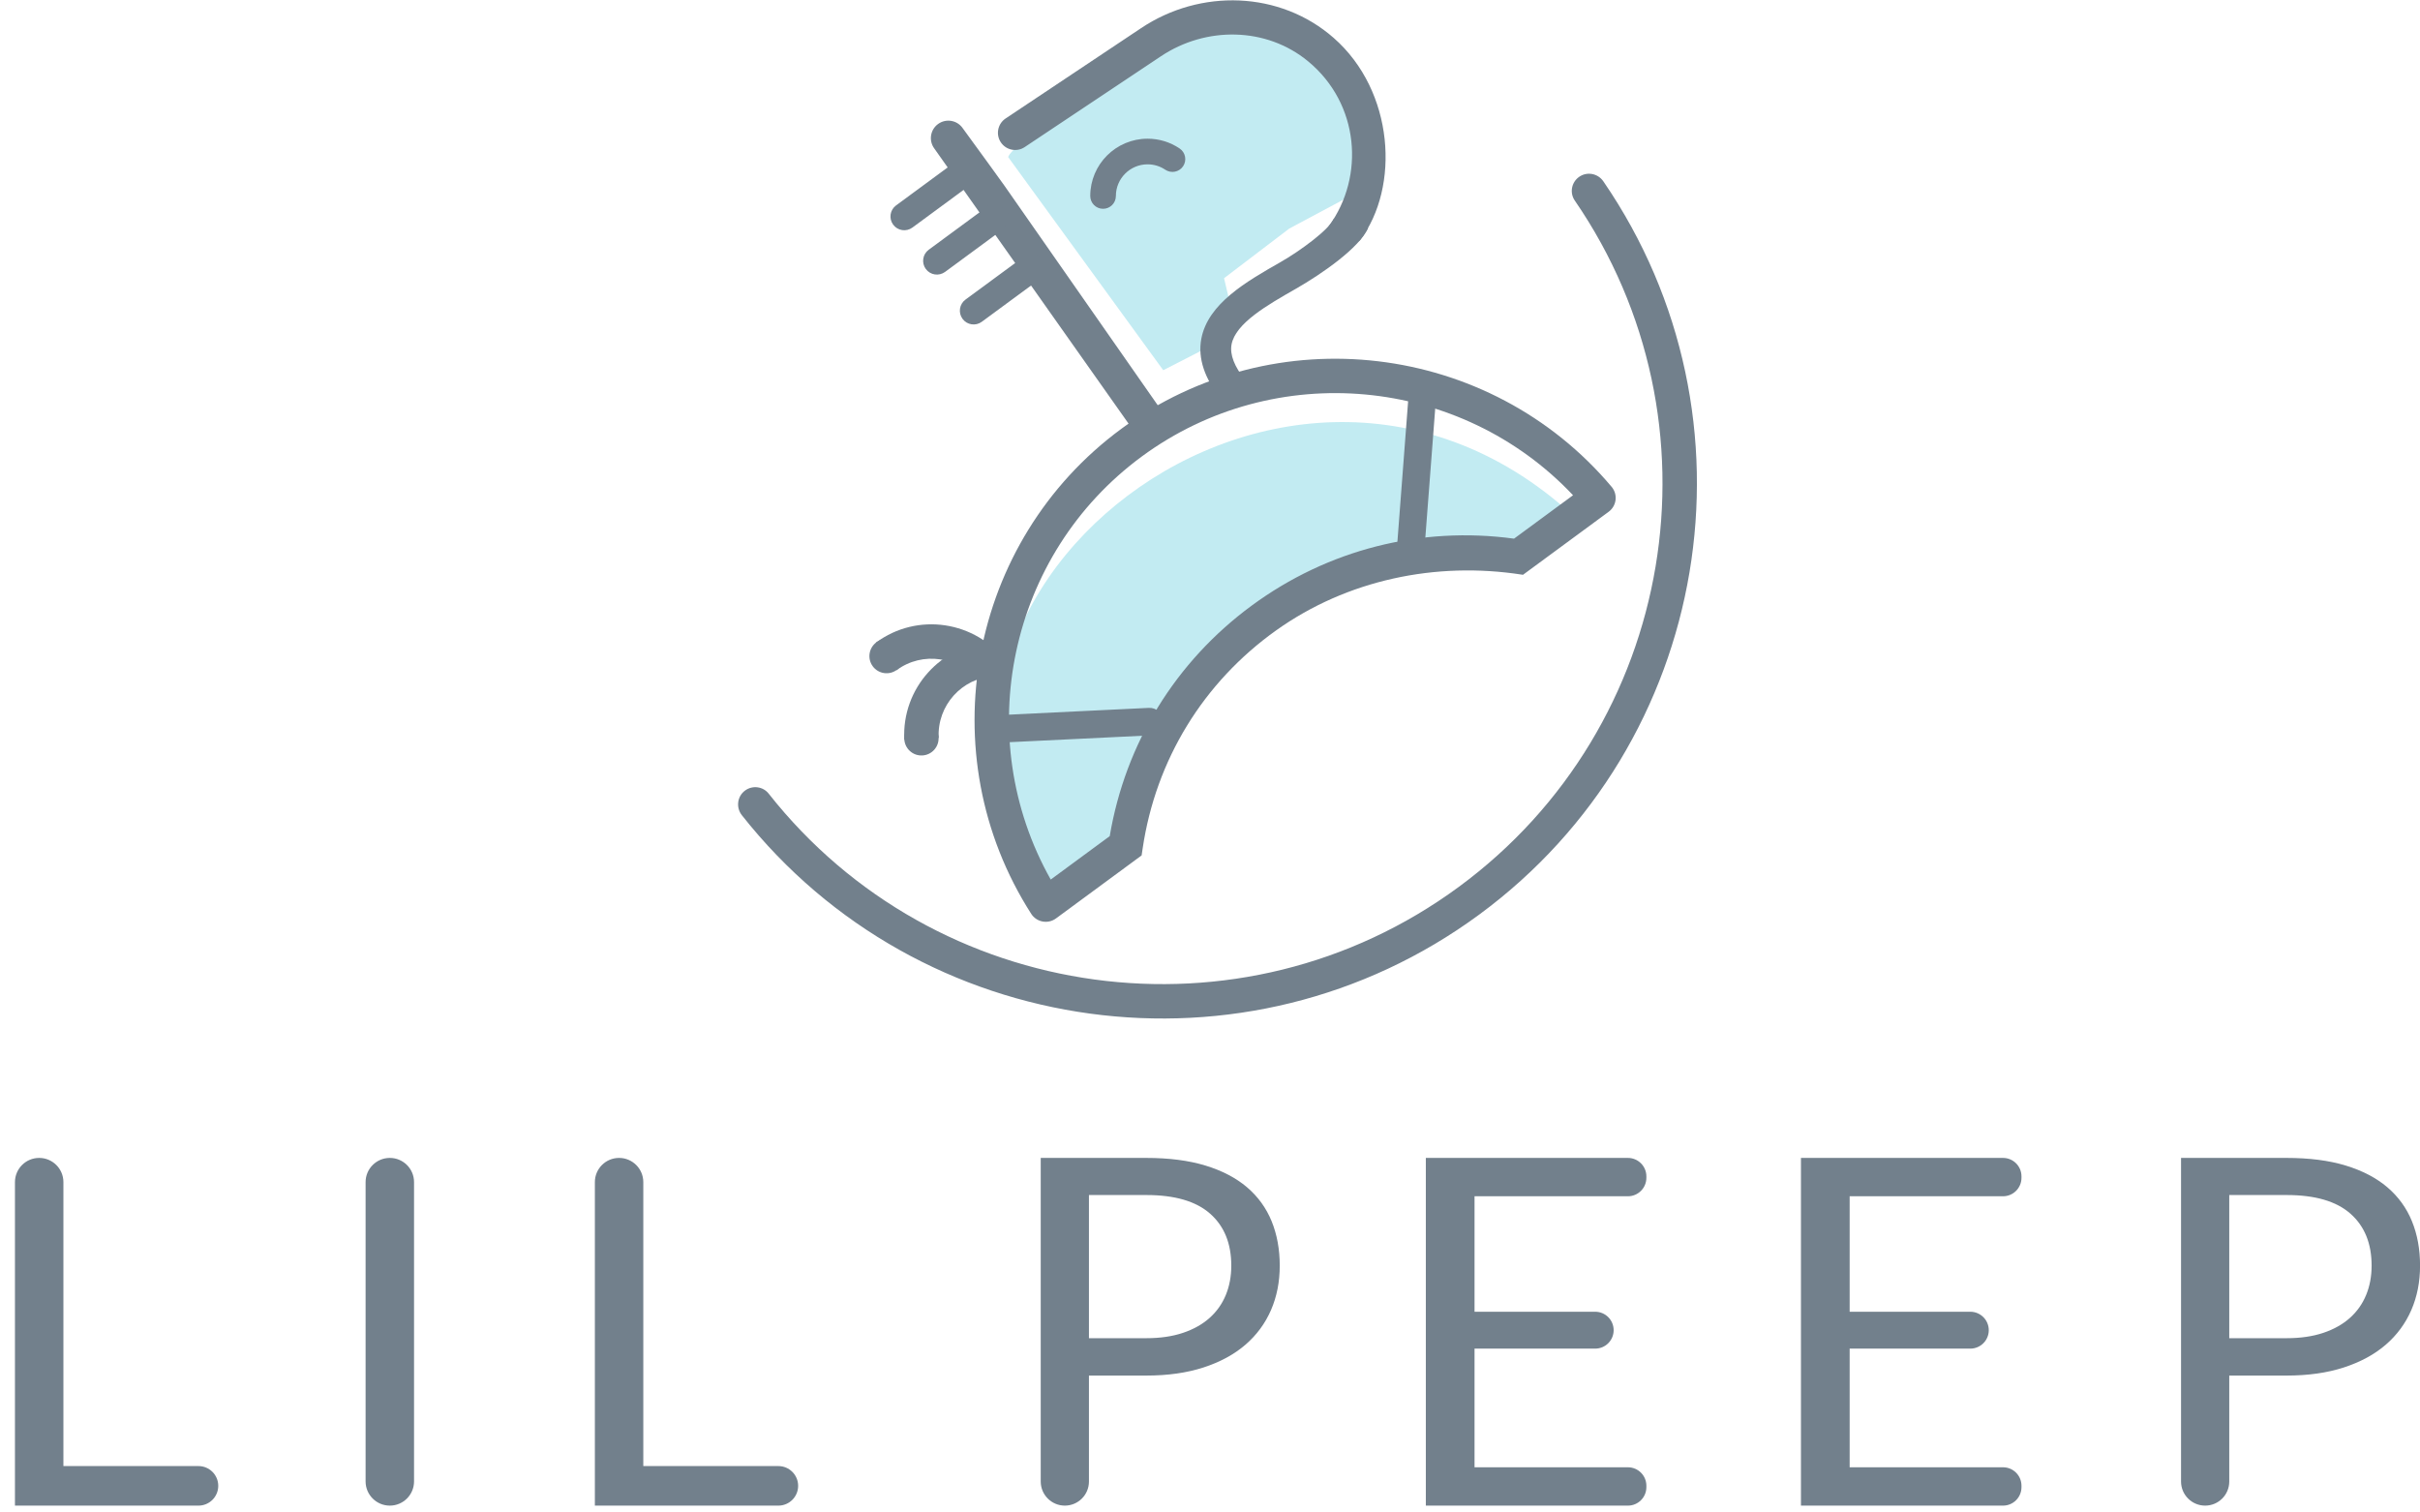 <?xml version="1.0" encoding="UTF-8"?>
<svg width="128px" height="80px" viewBox="0 0 128 80" version="1.1" xmlns="http://www.w3.org/2000/svg" xmlns:xlink="http://www.w3.org/1999/xlink">
    <!-- Generator: Sketch 48.2 (47327) - http://www.bohemiancoding.com/sketch -->
    <title>Logo@3x</title>
    <desc>Created with Sketch.</desc>
    <defs></defs>
    <g id="sprite" stroke="none" stroke-width="1" fill="none" fill-rule="evenodd" transform="translate(-31, -26)">
        <g id="Logo" transform="translate(31, 25)">
            <g id="Logo-" transform="translate(0.384, 0.868)">
                <path d="M52.939,8.438 C53.132,7.776 58.459,3.792 62.456,1.744 C66.534,-0.346 71.151,3.366 71.974,7.221 L71.566,10.213 L67.805,12.224 L64.359,14.848 L65.039,17.716 L61.143,19.714 L52.939,8.438" id="Fill-1" fill="#C2EBF2"></path>
                <path d="M83.519,28.072 C68.018,12.589 43.693,32.432 55.468,47.633 L58.898,44.898 C58.898,44.898 59.627,37.349 65.572,33.155 C71.518,28.96 79.735,29.547 79.735,29.547 L83.519,28.072" id="Fill-2" fill="#C2EBF2"></path>
                <path d="M2.97,77.677 L10.113,77.677 C10.691,77.677 11.16,78.145 11.16,78.723 C11.16,79.301 10.691,79.769 10.113,79.769 L0.407,79.769 L0.407,62.658 C0.407,61.951 0.981,61.378 1.688,61.378 C2.396,61.378 2.97,61.951 2.97,62.658 L2.97,77.677" id="Fill-3" fill="#72808C"></path>
                <path d="M20.234,79.769 L20.234,79.769 C19.527,79.769 18.953,79.195 18.953,78.488 L18.953,62.658 C18.953,61.951 19.527,61.378 20.234,61.378 C20.942,61.378 21.516,61.951 21.516,62.658 L21.516,78.488 C21.516,79.195 20.942,79.769 20.234,79.769" id="Fill-4" fill="#72808C"></path>
                <path d="M33.642,77.677 L40.785,77.677 C41.363,77.677 41.832,78.145 41.832,78.723 C41.832,79.301 41.363,79.769 40.785,79.769 L31.08,79.769 L31.08,62.658 C31.08,61.951 31.653,61.378 32.361,61.378 C33.068,61.378 33.642,61.951 33.642,62.658 L33.642,77.677" id="Fill-5" fill="#72808C"></path>
                <path d="M57.213,72.89 L57.213,78.495 C57.213,79.198 56.642,79.769 55.938,79.769 C55.234,79.769 54.663,79.198 54.663,78.495 L54.663,61.378 L60.251,61.378 C61.448,61.378 62.49,61.513 63.375,61.782 C64.26,62.052 64.993,62.435 65.575,62.931 C66.156,63.427 66.589,64.026 66.876,64.727 C67.161,65.429 67.305,66.212 67.305,67.076 C67.305,67.932 67.151,68.715 66.843,69.425 C66.534,70.135 66.083,70.747 65.488,71.26 C64.894,71.773 64.156,72.173 63.276,72.46 C62.395,72.747 61.387,72.89 60.251,72.89 L57.213,72.89 L57.213,72.89 Z M57.213,70.913 L60.251,70.913 C60.982,70.913 61.627,70.819 62.186,70.631 C62.745,70.443 63.214,70.18 63.593,69.842 C63.971,69.504 64.258,69.1 64.452,68.629 C64.645,68.159 64.742,67.641 64.742,67.076 C64.742,65.904 64.37,64.989 63.626,64.33 C62.881,63.671 61.757,63.341 60.251,63.341 L57.213,63.341 L57.213,70.913 L57.213,70.913 Z" id="Fill-6" fill="#72808C"></path>
                <path d="M86.697,62.353 L86.697,62.43 C86.697,62.969 86.259,63.406 85.721,63.406 L77.608,63.406 L77.608,69.514 L83.99,69.514 C84.529,69.514 84.966,69.951 84.966,70.49 C84.966,71.029 84.529,71.465 83.99,71.465 L77.608,71.465 L77.608,77.741 L85.721,77.741 C86.259,77.741 86.697,78.177 86.697,78.717 L86.697,78.793 C86.697,79.332 86.259,79.769 85.721,79.769 L75.032,79.769 L75.032,61.378 L85.721,61.378 C86.259,61.378 86.697,61.815 86.697,62.353" id="Fill-7" fill="#72808C"></path>
                <path d="M106.537,62.353 L106.537,62.43 C106.537,62.969 106.1,63.406 105.561,63.406 L97.449,63.406 L97.449,69.514 L103.831,69.514 C104.369,69.514 104.807,69.951 104.807,70.49 C104.807,71.029 104.369,71.465 103.831,71.465 L97.449,71.465 L97.449,77.741 L105.561,77.741 C106.1,77.741 106.537,78.177 106.537,78.717 L106.537,78.793 C106.537,79.332 106.1,79.769 105.561,79.769 L94.873,79.769 L94.873,61.378 L105.561,61.378 C106.1,61.378 106.537,61.815 106.537,62.353" id="Fill-8" fill="#72808C"></path>
                <path d="M117.527,72.89 L117.527,78.495 C117.527,79.198 116.957,79.769 116.252,79.769 C115.548,79.769 114.977,79.198 114.977,78.495 L114.977,61.378 L120.565,61.378 C121.763,61.378 122.805,61.513 123.689,61.782 C124.574,62.052 125.307,62.435 125.889,62.931 C126.47,63.427 126.904,64.026 127.19,64.727 C127.476,65.429 127.619,66.212 127.619,67.076 C127.619,67.932 127.465,68.715 127.157,69.425 C126.848,70.135 126.397,70.747 125.803,71.26 C125.209,71.773 124.471,72.173 123.59,72.46 C122.71,72.747 121.701,72.89 120.565,72.89 L117.527,72.89 L117.527,72.89 Z M117.527,70.913 L120.565,70.913 C121.296,70.913 121.941,70.819 122.501,70.631 C123.06,70.443 123.528,70.18 123.907,69.842 C124.286,69.504 124.572,69.1 124.766,68.629 C124.96,68.159 125.057,67.641 125.057,67.076 C125.057,65.904 124.685,64.989 123.94,64.33 C123.196,63.671 122.071,63.341 120.565,63.341 L117.527,63.341 L117.527,70.913 L117.527,70.913 Z" id="Fill-9" fill="#72808C"></path>
                <path d="M77.856,48.507 C65.543,57.567 48.253,55.164 38.855,43.251 C38.534,42.844 38.608,42.253 39.025,41.946 C39.418,41.657 39.972,41.727 40.273,42.109 C49.065,53.268 65.25,55.523 76.777,47.041 C88.303,38.561 90.957,22.443 82.909,10.738 C82.633,10.336 82.731,9.787 83.124,9.498 C83.542,9.191 84.128,9.296 84.421,9.723 C93.009,22.232 90.17,39.447 77.856,48.507" id="Fill-10" fill="#72808C"></path>
                <path d="M84.702,27.201 L80.171,30.535 L80.114,30.526 C75.562,29.819 70.863,30.802 67.113,33.476 C63.259,36.224 60.748,40.329 60.055,45.003 L59.999,45.377 L55.468,48.712 C55.044,49.023 54.445,48.912 54.161,48.47 C48.753,40.028 50.848,28.757 58.93,22.81 C67.012,16.864 78.402,18.213 84.859,25.882 C85.198,26.284 85.126,26.889 84.702,27.201 L84.702,27.201 Z M79.697,28.623 L82.818,26.327 C76.886,20.038 67.058,19.09 60.01,24.276 C52.962,29.462 50.947,39.124 55.192,46.654 L58.313,44.357 C59.141,39.444 61.796,35.126 65.82,32.165 C69.844,29.204 74.758,27.953 79.697,28.623 L79.697,28.623 Z" id="Fill-11" fill="#72808C"></path>
                <path d="M52.104,34.077 C49.391,34.223 47.302,36.547 47.448,39.258 L49.266,39.161 C49.175,37.451 50.492,35.986 52.201,35.894 L52.104,34.077" id="Fill-12" fill="#72808C"></path>
                <path d="M49.26,39.135 C49.233,38.635 48.806,38.251 48.305,38.277 C47.804,38.305 47.42,38.732 47.447,39.232 C47.474,39.733 47.901,40.117 48.402,40.09 C48.903,40.063 49.287,39.636 49.26,39.135" id="Fill-13" fill="#72808C"></path>
                <path d="M52.84,35.144 C51.221,32.963 48.13,32.504 45.948,34.122 L47.032,35.584 C48.408,34.564 50.357,34.853 51.377,36.228 L52.84,35.144" id="Fill-14" fill="#72808C"></path>
                <path d="M47.05,35.564 C47.453,35.266 47.537,34.698 47.239,34.295 C46.94,33.892 46.371,33.808 45.969,34.106 C45.566,34.405 45.481,34.974 45.78,35.376 C46.079,35.778 46.647,35.863 47.05,35.564" id="Fill-15" fill="#72808C"></path>
                <path d="M49.229,6.694 L49.229,6.694 C48.818,6.996 48.73,7.574 49.033,7.985 L59.472,22.771 C59.754,23.155 60.287,23.301 60.697,23.058 C61.168,22.779 61.286,22.164 60.969,21.734 L52.738,9.946 C52.717,9.907 51.352,8.03 50.522,6.893 C50.22,6.48 49.641,6.391 49.229,6.694" id="Fill-16" fill="#72808C"></path>
                <path d="M70.157,2.136 C67.32,-0.353 63.103,-0.478 59.967,1.623 L52.804,6.399 C52.386,6.679 52.274,7.244 52.553,7.661 C52.833,8.079 53.399,8.191 53.816,7.911 L61.014,3.112 C63.395,1.518 66.588,1.549 68.8,3.371 C71.525,5.614 71.813,9.465 69.91,12.08 C69.687,12.387 69.63,12.799 69.83,13.121 C70.188,13.7 70.57,13.621 70.942,13.117 C71.029,13 71.464,12.953 71.552,12.837 C73.672,10.025 73.366,4.95 70.157,2.136" id="Fill-17" fill="#72808C"></path>
                <path d="M50.934,9.918 L47.875,12.169 C47.551,12.407 47.096,12.338 46.857,12.014 C46.619,11.69 46.688,11.234 47.012,10.996 L50.071,8.745 C50.394,8.507 50.85,8.576 51.089,8.9 C51.327,9.224 51.258,9.68 50.934,9.918" id="Fill-18" fill="#72808C"></path>
                <path d="M54.604,14.901 L51.546,17.152 C51.222,17.391 50.766,17.321 50.527,16.997 C50.289,16.674 50.358,16.218 50.682,15.979 L53.741,13.729 C54.064,13.491 54.521,13.56 54.759,13.884 C54.998,14.208 54.928,14.663 54.604,14.901" id="Fill-19" fill="#72808C"></path>
                <path d="M52.661,12.263 L49.603,14.514 C49.278,14.752 48.823,14.683 48.584,14.359 C48.346,14.035 48.415,13.58 48.739,13.341 L51.798,11.09 C52.121,10.852 52.578,10.921 52.816,11.246 C53.055,11.569 52.985,12.025 52.661,12.263" id="Fill-20" fill="#72808C"></path>
                <path d="M60.849,38.888 C60.738,38.97 60.602,39.021 60.453,39.028 L52.075,39.434 C51.674,39.453 51.332,39.143 51.313,38.742 C51.293,38.34 51.602,37.999 52.005,37.979 L60.383,37.574 C60.784,37.555 61.126,37.864 61.146,38.266 C61.158,38.519 61.039,38.748 60.849,38.888" id="Fill-21" fill="#72808C"></path>
                <path d="M74.654,29.853 C74.518,29.952 74.348,30.005 74.166,29.992 C73.765,29.961 73.465,29.611 73.496,29.21 L74.142,20.745 C74.173,20.345 74.523,20.044 74.924,20.075 C75.325,20.106 75.626,20.455 75.596,20.857 L74.948,29.322 C74.931,29.541 74.819,29.731 74.654,29.853" id="Fill-22" fill="#72808C"></path>
                <path d="M64.232,21.281 C63.326,20.168 62.964,19.083 63.156,18.053 C63.504,16.189 65.543,15.024 67.342,13.998 C68.401,13.394 69.902,12.283 70.151,11.724 L71.98,12.196 C71.514,13.241 69.548,14.612 68.149,15.411 C66.657,16.262 64.966,17.228 64.756,18.351 C64.656,18.889 64.905,19.529 65.494,20.254 L64.232,21.281" id="Fill-23" fill="#72808C"></path>
                <path d="M57.96,11.176 C57.586,11.176 57.282,10.872 57.282,10.498 C57.282,8.827 58.642,7.468 60.314,7.468 C60.921,7.468 61.508,7.647 62.01,7.986 C62.32,8.195 62.402,8.617 62.192,8.927 C61.982,9.237 61.561,9.318 61.25,9.109 C60.974,8.922 60.65,8.824 60.314,8.824 C59.39,8.824 58.638,9.574 58.638,10.498 C58.638,10.872 58.335,11.176 57.96,11.176" id="Fill-24" fill="#72808C"></path>
            </g>
        </g>
    </g>
</svg>